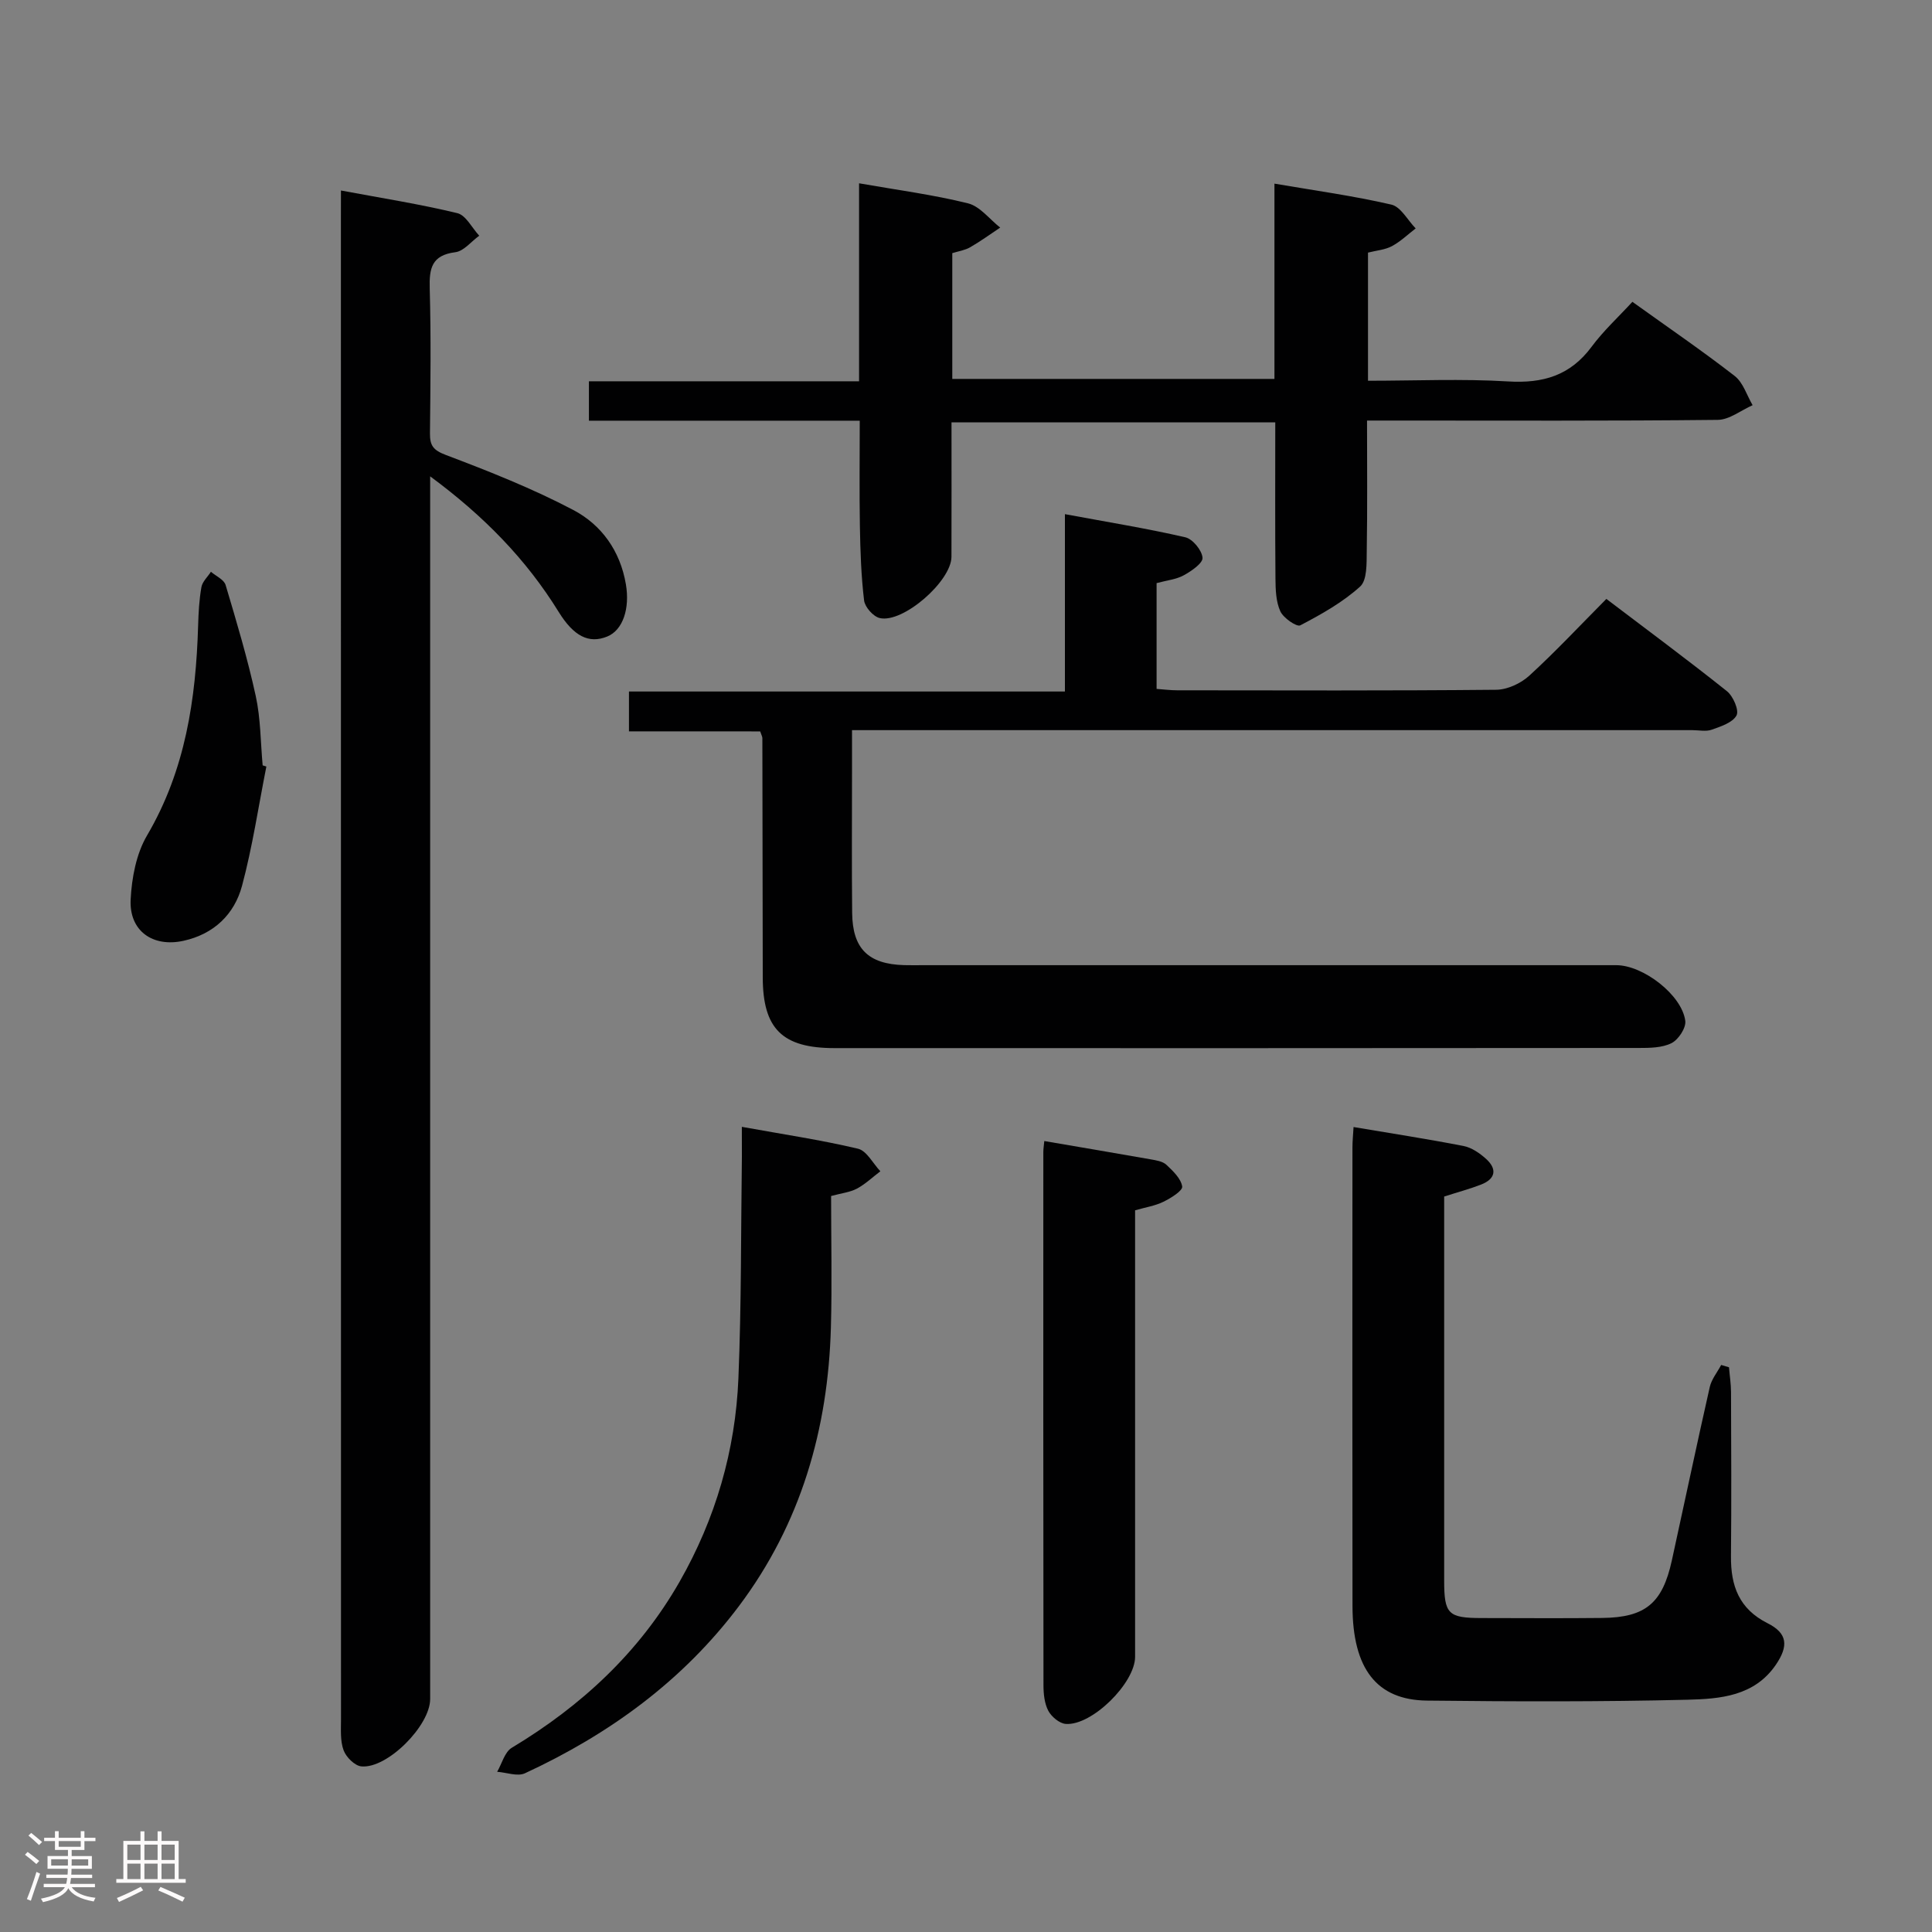 <svg enable-background="new 0 0 400 400" viewBox="0 0 400 400" xmlns="http://www.w3.org/2000/svg"><rect x="0" y="0" width="400" height="400" fill="#808080" stroke="none"/><path d="m5.17 384 .55-.58c.85.61 1.65 1.24 2.4 1.87l-.59.64c-.83-.73-1.62-1.38-2.36-1.93m1.22 9.53-.82-.34c.71-1.76 1.37-3.64 1.98-5.63.24.13.5.25.76.36-.6 1.67-1.24 3.54-1.92 5.61m-.5-13.5.57-.54c.56.44 1.31 1.06 2.26 1.87l-.64.64c-.68-.66-1.41-1.32-2.19-1.97m3.25.46h2.24v-1.36h.77v1.36h4.57v-1.36h.76v1.36h2.28v.69h-2.28v1.84h-2.64v1.26h4.18v2.64h-4.21c0 .45-.02.86-.05 1.21h4.32v.69h-4.38c-.04.34-.1.75-.19 1.22h5.15v.69h-4.82c.87 1.19 2.51 1.92 4.93 2.19-.17.31-.3.57-.37.76-2.77-.49-4.52-1.41-5.26-2.76-.56 1.26-2.3 2.23-5.24 2.9-.12-.24-.26-.48-.43-.72 2.73-.55 4.38-1.34 4.96-2.38h-4.38v-.69h4.65c.1-.38.17-.79.21-1.22h-4.32v-.69h4.4c.03-.34.05-.75.05-1.21h-4.2v-2.64h4.23v-1.26h-2.69v-1.84h-2.24zm1.46 4.46v1.29h3.45c.01-.4.02-.57.01-.53v-.32-.45h-3.46zm1.55-2.59h4.57v-1.19h-4.57zm6.11 2.59h-3.42v.77c-.02.19-.01.37-.02.53h3.44z" fill="#fcfafa"/><path d="m32.63 379.16h.82v1.98h3.54v7.89h1.46v.78h-14.37v-.78h1.46v-7.89h3.54v-1.98h.82v1.98h2.73zm-3.49 11.48.5.73c-1.61.82-3.28 1.63-5 2.41-.13-.27-.28-.55-.44-.82 1.75-.72 3.4-1.49 4.94-2.32m-2.78-5.55h2.73v-3.18h-2.73zm0 3.95h2.73v-3.2h-2.73zm3.54-3.95h2.73v-3.18h-2.73zm0 3.95h2.73v-3.2h-2.73zm7.89 4.68c-1.84-.92-3.51-1.7-5.02-2.32l.45-.73c1.89.8 3.57 1.55 5.04 2.23zm-1.62-11.81h-2.73v3.18h2.73zm-2.73 7.13h2.73v-3.2h-2.73z" fill="#fcfafa"/><g fill="#010102"><path d="m130.22 151.42c0-3.11 0-5.4 0-8.25h90.26c0-12.28 0-24.02 0-36.72 8.83 1.64 16.94 2.95 24.93 4.79 1.52.35 3.43 2.68 3.56 4.23.1 1.12-2.29 2.76-3.87 3.63-1.55.86-3.48 1.04-5.64 1.63v21.9c1.42.1 2.86.29 4.3.29 22 .02 43.99.1 65.99-.11 2.32-.02 5.09-1.3 6.84-2.89 5.4-4.93 10.41-10.3 15.99-15.92 8.43 6.4 16.81 12.6 24.96 19.1 1.29 1.03 2.56 3.97 1.99 5.02-.81 1.5-3.26 2.29-5.15 2.96-1.18.42-2.64.09-3.97.09-55.83 0-111.65 0-167.48 0-1.96 0-3.91 0-6.53 0v8.86c0 9.67-.07 19.33.03 29 .08 7.39 3.34 10.57 10.72 10.79 1.33.04 2.67.01 4 .01h143.48c5.56 0 13.6 6.16 14.29 11.53.19 1.45-1.42 3.89-2.85 4.61-1.95.98-4.52 1-6.82 1-55.49.05-110.98.05-166.48.03-10.84 0-14.84-4.03-14.85-14.68-.02-16.5-.05-32.99-.08-49.49 0-.31-.19-.62-.45-1.4-8.75-.01-17.67-.01-27.17-.01z"/><path d="m70.59 39.44c8.57 1.6 16.41 2.83 24.09 4.69 1.79.43 3.04 3.06 4.54 4.67-1.65 1.19-3.19 3.2-4.96 3.42-4.9.62-5.41 3.35-5.29 7.52.28 9.99.15 19.99.05 29.99-.02 2.5.66 3.47 3.27 4.46 8.96 3.39 17.93 6.94 26.39 11.39 5.84 3.07 9.72 8.45 10.9 15.37.86 5.02-.6 9.51-3.87 10.84-3.81 1.55-6.95-.09-10.05-5.11-6.71-10.86-15.44-19.82-26.6-28.06v6.7 246.45c0 5.51-8.9 14.48-14.26 13.94-1.36-.14-3.14-1.91-3.66-3.33-.72-1.94-.54-4.26-.54-6.42-.02-103.48-.02-206.96-.02-310.44.01-1.63.01-3.28.01-6.08z"/><path d="m197 87.44c0 9.53.02 18.68-.01 27.83-.01 5.05-10.04 13.83-14.86 12.69-1.34-.32-3.06-2.27-3.23-3.64-.61-5.1-.78-10.26-.87-15.41-.12-7.11-.03-14.22-.03-21.81-18.92 0-37.33 0-56.07 0 0-2.86 0-5.25 0-8.16h55.93c0-13.89 0-27.3 0-40.99 7.93 1.39 15.35 2.36 22.56 4.15 2.48.62 4.45 3.29 6.66 5.02-2.06 1.37-4.07 2.84-6.21 4.07-1.09.63-2.43.82-3.71 1.22v26.04h66.7c0-13.36 0-26.62 0-40.43 8.42 1.44 16.39 2.53 24.2 4.34 1.96.45 3.37 3.22 5.04 4.93-1.62 1.25-3.13 2.71-4.91 3.67-1.42.76-3.17.89-4.96 1.34v26.53c9.8 0 19.43-.44 29 .14 7.23.44 12.86-1.21 17.28-7.16 2.46-3.32 5.56-6.17 8.46-9.32 7.51 5.39 14.51 10.17 21.19 15.36 1.74 1.36 2.5 3.99 3.7 6.04-2.4 1.06-4.8 3.01-7.21 3.04-22.16.24-44.31.14-66.47.14-1.81 0-3.62 0-6.15 0 0 9.22.09 18.14-.06 27.06-.04 2.51.1 5.99-1.38 7.32-3.62 3.27-8.02 5.74-12.38 8.02-.74.38-3.49-1.51-4.13-2.9-.92-2.01-.99-4.51-1.01-6.81-.09-10.65-.04-21.3-.04-32.32-22.33 0-44.37 0-67.03 0z"/><path d="m280.24 233.34c7.76 1.31 15.31 2.47 22.79 3.93 1.67.33 3.34 1.49 4.65 2.67 2.32 2.1 1.97 4.13-1.01 5.3-2.3.9-4.71 1.54-7.67 2.49v4.56c0 24.98-.01 49.97 0 74.95 0 6.94.82 7.75 7.75 7.76 8.33.01 16.66.07 24.98-.02 8.93-.1 12.46-3.04 14.4-11.87 2.63-11.98 5.15-23.99 7.86-35.95.37-1.61 1.55-3.04 2.36-4.56.54.16 1.08.32 1.62.48.14 1.71.41 3.42.42 5.13.04 11.33.1 22.65-.01 33.98-.06 6.14 1.66 10.91 7.59 13.89 4.14 2.08 4.34 4.71 1.71 8.58-4.46 6.54-11.58 7.08-18.27 7.25-17.98.44-35.97.38-53.96.18-10.44-.11-15.41-6.62-15.43-19.59-.05-31.64-.02-63.29-.01-94.93 0-1.33.14-2.64.23-4.23z"/><path d="m216.21 236.24c7.64 1.31 14.84 2.52 22.02 3.79 1.13.2 2.48.4 3.25 1.12 1.37 1.28 3.03 2.86 3.28 4.5.13.87-2.34 2.41-3.88 3.16-1.72.85-3.72 1.15-5.87 1.77v30.01 62.43c0 5.43-8.93 14.3-14.36 13.9-1.3-.1-2.95-1.48-3.61-2.72-.8-1.52-1-3.51-1-5.3-.05-36.79-.04-73.58-.03-110.37 0-.67.11-1.32.2-2.29z"/><path d="m153.59 233.3c8.55 1.55 16.38 2.71 24.05 4.53 1.81.43 3.1 3.06 4.63 4.67-1.61 1.22-3.1 2.65-4.85 3.59-1.43.76-3.17.94-5.35 1.53 0 8.95.21 18.07-.04 27.18-.58 21.1-6.22 40.65-19.03 57.71-11.64 15.5-26.87 26.55-44.32 34.63-1.54.71-3.81-.17-5.75-.31.99-1.7 1.56-4.1 3.04-4.98 14.39-8.65 26.35-19.72 34.73-34.37 7.45-13.04 11.57-27.19 12.18-42.14.63-15.28.51-30.59.72-45.89.01-1.77-.01-3.55-.01-6.15z"/><path d="m55.15 158.7c-1.64 8.25-2.87 16.6-5.04 24.7-1.59 5.92-5.84 10-12.11 11.38-6.38 1.41-11.29-2.05-10.95-8.57.23-4.49 1.16-9.44 3.39-13.23 7.95-13.53 10.13-28.25 10.58-43.5.08-2.65.22-5.32.68-7.92.2-1.14 1.29-2.12 1.97-3.18 1.05.9 2.71 1.62 3.04 2.74 2.27 7.61 4.55 15.23 6.24 22.98 1.02 4.67.99 9.56 1.43 14.36.26.08.51.16.77.24z"/></g></svg>